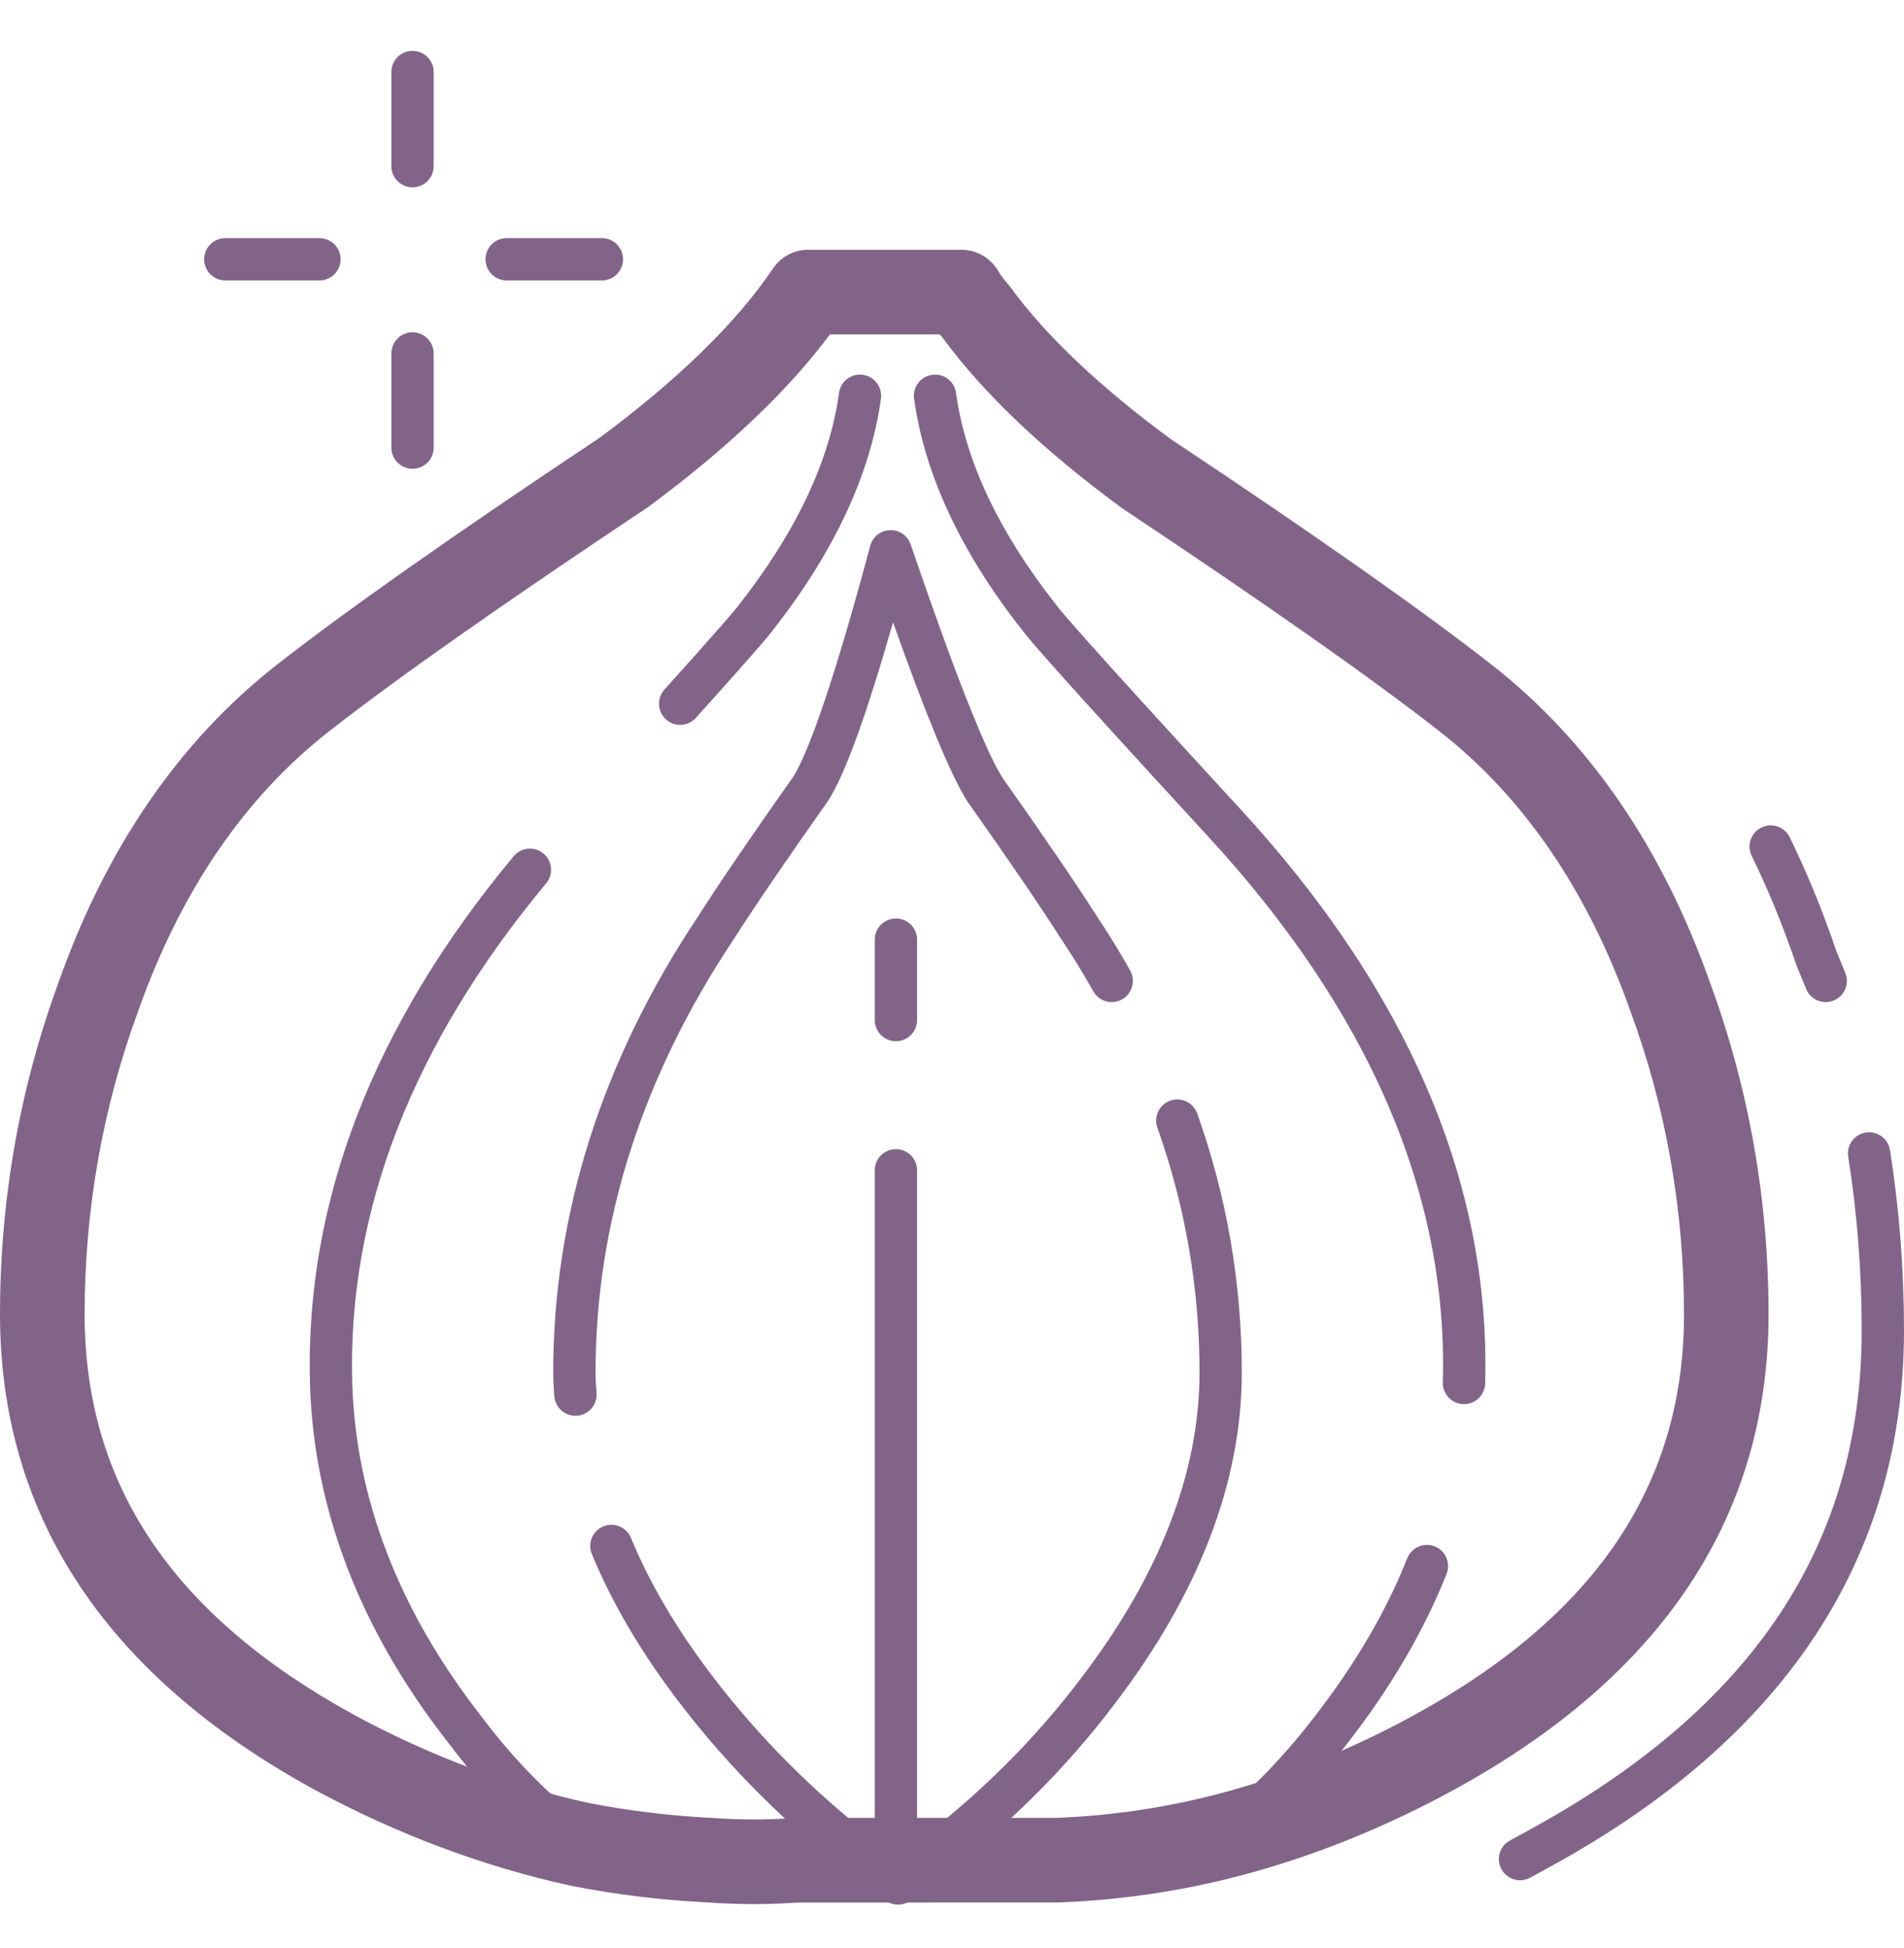 <svg width="44" height="45" viewBox="0 0 44 45" fill="none" xmlns="http://www.w3.org/2000/svg">
<path d="M20.753 44.002C20.669 44.002 20.584 43.98 20.509 43.936C20.475 43.921 20.441 43.902 20.412 43.879C20.163 43.697 19.939 43.523 19.74 43.358C18.217 42.197 16.865 40.853 15.721 39.361C14.835 38.209 14.148 37.044 13.677 35.901C13.574 35.651 13.693 35.366 13.943 35.263C14.191 35.16 14.478 35.279 14.581 35.529C15.019 36.592 15.664 37.681 16.497 38.766C17.558 40.151 18.809 41.403 20.215 42.49V27.037C20.215 26.767 20.434 26.548 20.704 26.548C20.975 26.548 21.193 26.767 21.193 27.037V42.547C22.643 41.45 23.919 40.178 24.983 38.769C26.799 36.389 27.72 34.013 27.72 31.706C27.72 29.767 27.392 27.865 26.746 26.053C26.655 25.798 26.788 25.518 27.042 25.428C27.298 25.337 27.577 25.47 27.667 25.724C28.351 27.642 28.697 29.655 28.697 31.706C28.697 34.233 27.709 36.808 25.762 39.36C24.633 40.855 23.276 42.202 21.732 43.365C21.492 43.541 21.273 43.714 21.069 43.886C20.978 43.963 20.865 44.002 20.753 44.002ZM35.127 43.439C34.955 43.439 34.789 43.348 34.699 43.187C34.568 42.951 34.653 42.654 34.889 42.523L35.382 42.252C40.523 39.435 43.022 35.665 43.022 30.728C43.022 29.375 42.918 28.027 42.711 26.723C42.668 26.456 42.85 26.205 43.117 26.163C43.383 26.123 43.634 26.303 43.676 26.569C43.891 27.925 44 29.324 44 30.728C44 35.981 41.258 40.147 35.851 43.11L35.364 43.377C35.289 43.419 35.207 43.439 35.127 43.439ZM13.395 43.097C13.298 43.097 13.2 43.068 13.114 43.007C12.131 42.312 11.198 41.38 10.34 40.236C8.317 37.646 7.247 34.86 7.163 31.964C7.045 27.77 8.629 23.671 11.871 19.781C12.044 19.574 12.352 19.546 12.559 19.719C12.767 19.892 12.795 20.199 12.622 20.407C9.537 24.109 8.03 27.987 8.14 31.936C8.218 34.619 9.219 37.212 11.116 39.642C11.919 40.712 12.779 41.573 13.678 42.209C13.898 42.364 13.951 42.669 13.794 42.89C13.7 43.025 13.549 43.097 13.395 43.097ZM28.404 42.877C28.26 42.877 28.116 42.812 28.02 42.69C27.853 42.477 27.89 42.17 28.103 42.003C28.897 41.38 29.666 40.587 30.388 39.646C31.318 38.448 32.035 37.222 32.521 35.999C32.621 35.748 32.904 35.624 33.156 35.725C33.407 35.825 33.529 36.109 33.43 36.36C32.91 37.668 32.147 38.975 31.162 40.243C30.393 41.247 29.566 42.099 28.707 42.773C28.617 42.843 28.511 42.877 28.404 42.877ZM13.297 32.708C13.047 32.708 12.834 32.517 12.811 32.263C12.794 32.069 12.784 31.883 12.784 31.705C12.784 28.055 13.906 24.519 16.117 21.193C16.635 20.384 17.379 19.292 18.325 17.954C18.595 17.533 19.137 16.246 20.11 12.61C20.166 12.402 20.35 12.255 20.566 12.248C20.784 12.239 20.975 12.375 21.045 12.579C22.053 15.526 22.768 17.342 23.171 17.975C24.103 19.292 24.848 20.384 25.369 21.2C25.631 21.591 25.884 22.005 26.117 22.422C26.249 22.658 26.165 22.956 25.929 23.088C25.695 23.22 25.396 23.136 25.264 22.9C25.043 22.505 24.803 22.112 24.55 21.735C24.032 20.924 23.296 19.845 22.358 18.519C21.977 17.917 21.412 16.56 20.637 14.377C20.018 16.542 19.525 17.897 19.136 18.501C18.187 19.845 17.451 20.924 16.937 21.727C14.829 24.897 13.763 28.252 13.763 31.705C13.763 31.855 13.771 32.011 13.785 32.175C13.81 32.444 13.612 32.682 13.342 32.706C13.327 32.707 13.312 32.708 13.297 32.708ZM33.831 32.439C33.826 32.439 33.821 32.439 33.817 32.439C33.547 32.43 33.335 32.206 33.342 31.936C33.468 27.592 31.629 23.333 27.875 19.278C24.349 15.444 23.751 14.737 23.608 14.539C22.203 12.75 21.363 10.952 21.124 9.21C21.087 8.943 21.274 8.696 21.542 8.659C21.81 8.621 22.057 8.809 22.093 9.077C22.308 10.645 23.081 12.284 24.389 13.95C24.538 14.156 25.376 15.116 28.594 18.615C32.527 22.863 34.453 27.355 34.32 31.965C34.312 32.23 34.095 32.439 33.831 32.439ZM20.704 24.055C20.434 24.055 20.215 23.836 20.215 23.566V21.708C20.215 21.438 20.434 21.219 20.704 21.219C20.975 21.219 21.193 21.438 21.193 21.708V23.566C21.193 23.836 20.975 24.055 20.704 24.055ZM42.191 23.15C41.999 23.15 41.818 23.037 41.739 22.849C41.657 22.652 41.583 22.47 41.517 22.306C41.206 21.392 40.861 20.548 40.48 19.772C40.362 19.53 40.462 19.237 40.705 19.118C40.947 18.999 41.24 19.099 41.359 19.342C41.757 20.155 42.119 21.038 42.434 21.966C42.489 22.103 42.562 22.28 42.642 22.473C42.746 22.723 42.628 23.009 42.379 23.113C42.317 23.138 42.254 23.15 42.191 23.15ZM15.717 16.746C15.601 16.746 15.484 16.704 15.391 16.62C15.19 16.439 15.174 16.13 15.354 15.93C16.634 14.511 17.001 14.078 17.083 13.965C18.401 12.284 19.174 10.644 19.389 9.077C19.426 8.809 19.67 8.621 19.94 8.659C20.207 8.696 20.395 8.943 20.358 9.21C20.118 10.952 19.279 12.75 17.863 14.555C17.783 14.665 17.499 15.011 16.081 16.585C15.985 16.691 15.851 16.746 15.717 16.746ZM9.533 10.83C9.263 10.83 9.044 10.611 9.044 10.341V8.166C9.044 7.896 9.263 7.677 9.533 7.677C9.803 7.677 10.022 7.896 10.022 8.166V10.341C10.022 10.611 9.803 10.83 9.533 10.83ZM13.909 6.479H11.709C11.438 6.479 11.22 6.261 11.22 5.99C11.22 5.72 11.438 5.501 11.709 5.501H13.909C14.179 5.501 14.398 5.72 14.398 5.99C14.398 6.261 14.179 6.479 13.909 6.479ZM7.382 6.479H5.207C4.937 6.479 4.718 6.261 4.718 5.99C4.718 5.72 4.937 5.501 5.207 5.501H7.382C7.653 5.501 7.871 5.72 7.871 5.99C7.871 6.261 7.653 6.479 7.382 6.479ZM9.533 4.328C9.263 4.328 9.044 4.109 9.044 3.839V1.664C9.044 1.393 9.263 1.175 9.533 1.175C9.803 1.175 10.022 1.393 10.022 1.664V3.839C10.022 4.109 9.803 4.328 9.533 4.328Z" fill="#826489"/>
<path d="M17.41 43.989C17.055 43.989 16.702 43.976 16.353 43.95C15.312 43.9 14.246 43.772 13.211 43.568C13.203 43.567 13.196 43.566 13.188 43.563L13.185 43.563C11.166 43.122 9.173 42.374 7.26 41.342C2.441 38.705 0 35.012 0 30.361C0 27.716 0.456 25.135 1.355 22.69C2.452 19.588 4.147 17.119 6.388 15.365C7.979 14.119 10.491 12.352 13.856 10.114C15.657 8.781 17.019 7.456 17.864 6.202C18.046 5.932 18.349 5.77 18.675 5.77H22.219C22.562 5.77 22.881 5.951 23.058 6.245C23.123 6.356 23.203 6.462 23.292 6.564C23.313 6.587 23.333 6.611 23.351 6.636C24.168 7.756 25.413 8.935 27.051 10.141C30.377 12.351 32.889 14.118 34.482 15.365C36.722 17.12 38.417 19.588 39.518 22.703C40.413 25.135 40.87 27.716 40.87 30.362C40.87 35.012 38.429 38.705 33.615 41.34C32.005 42.221 30.335 42.892 28.652 43.334L28.649 43.335C27.283 43.693 25.863 43.901 24.429 43.952L18.441 43.953C18.098 43.977 17.753 43.989 17.41 43.989ZM13.595 41.651C14.534 41.835 15.502 41.952 16.474 41.998C17.1 42.045 17.719 42.045 18.336 42C18.359 41.998 18.383 41.997 18.407 41.997H24.396C25.651 41.951 26.927 41.765 28.154 41.443L28.157 41.442C29.685 41.041 31.206 40.429 32.677 39.624C36.875 37.327 38.916 34.298 38.916 30.361C38.916 27.947 38.5 25.593 37.68 23.366C36.7 20.596 35.221 18.426 33.277 16.904C31.724 15.688 29.253 13.951 25.932 11.742C24.111 10.404 22.734 9.094 21.799 7.824C21.77 7.792 21.743 7.758 21.716 7.725H19.18C18.209 9.029 16.798 10.368 14.979 11.713C11.617 13.951 9.145 15.688 7.594 16.903C5.65 18.425 4.17 20.596 3.195 23.353C2.371 25.593 1.956 27.947 1.956 30.361C1.956 34.297 3.996 37.327 8.194 39.624C9.939 40.565 11.757 41.248 13.595 41.651Z" fill="#826489"/>
</svg>
